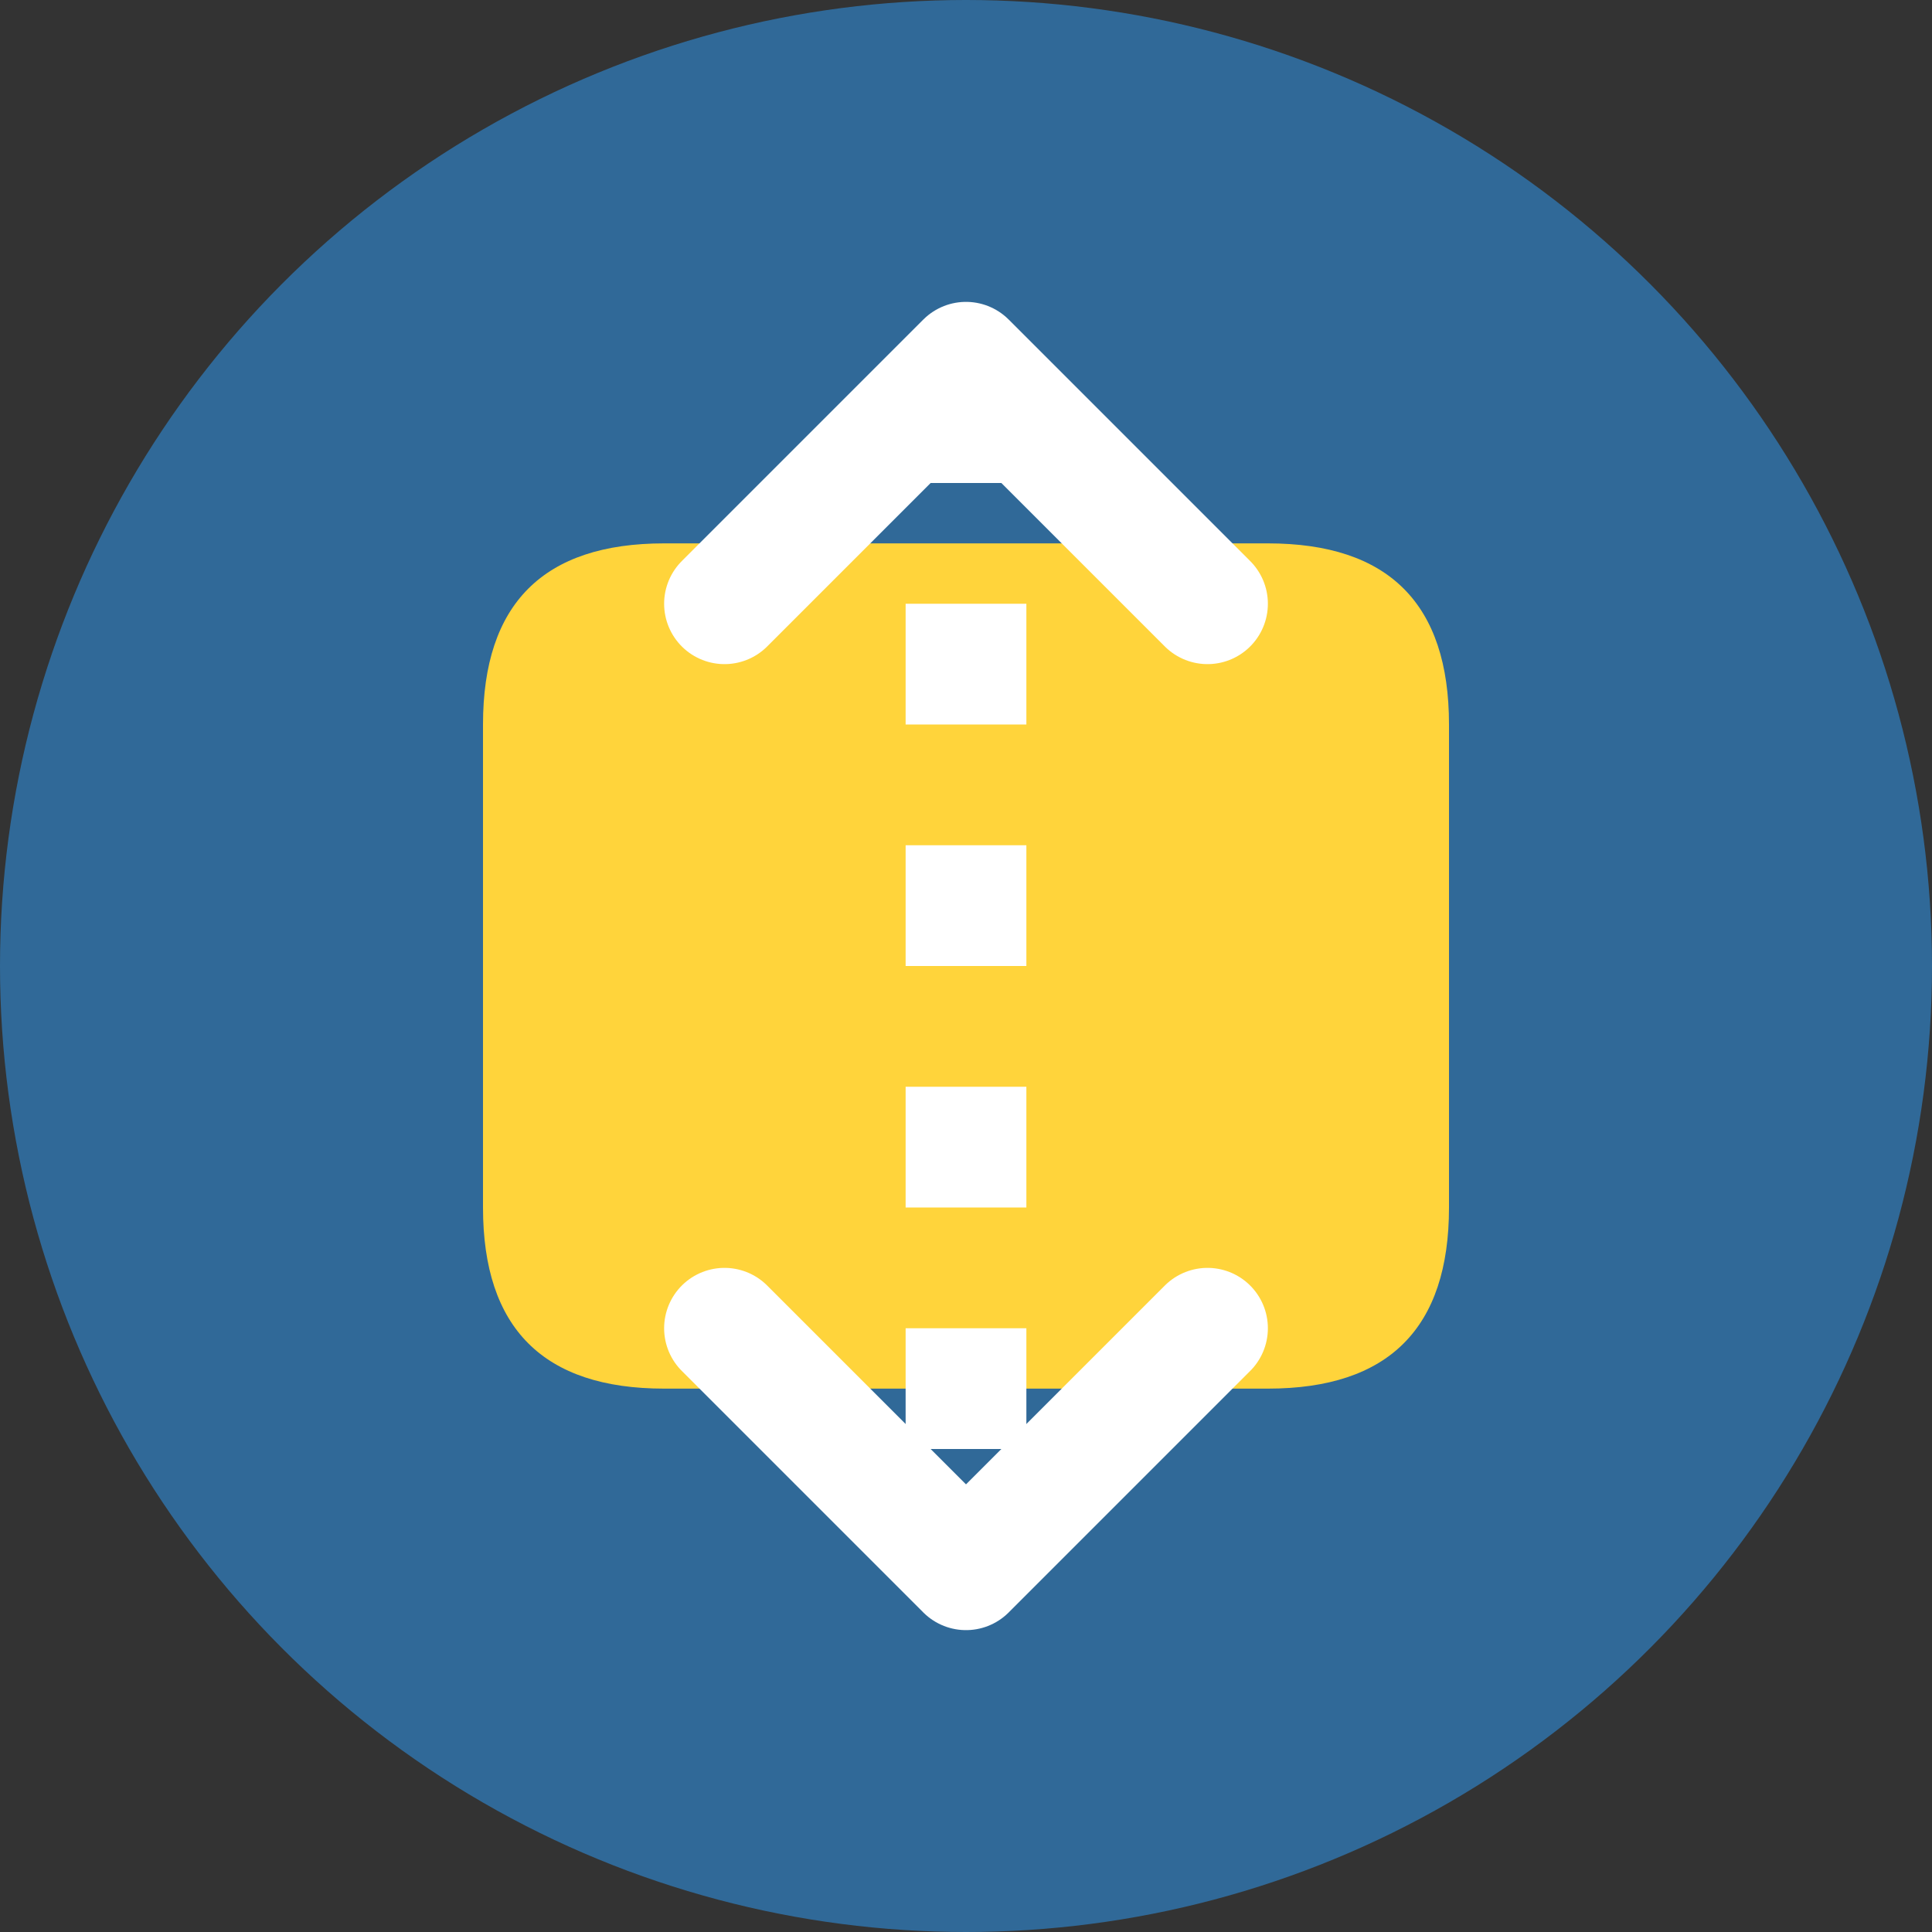 <svg xmlns="http://www.w3.org/2000/svg" viewBox="0 0 32 32">
  <rect x="0" y="0" width="32" height="32" fill="#333333" stroke="none"/>
  <!-- Background circle -->
  <circle cx="16" cy="16" r="16" fill="#306998"/>
  
  <!-- Stylized Python snake -->
  <path d="M8 12c0-2 1-3 3-3h10c2 0 3 1 3 3v8c0 2-1 3-3 3H11c-2 0-3-1-3-3z" 
        fill="#FFD43B"/>
  
  <!-- HTMX arrows representing dynamic updates -->
  <path d="M12 10l4-4 4 4M12 22l4 4 4-4" 
        stroke="white" 
        stroke-width="2" 
        fill="none" 
        stroke-linecap="round" 
        stroke-linejoin="round"/>
  
  <!-- Connecting line representing server communication -->
  <line x1="16" y1="6" x2="16" y2="26" 
        stroke="white" 
        stroke-width="2" 
        stroke-dasharray="2,2"/>
</svg>
